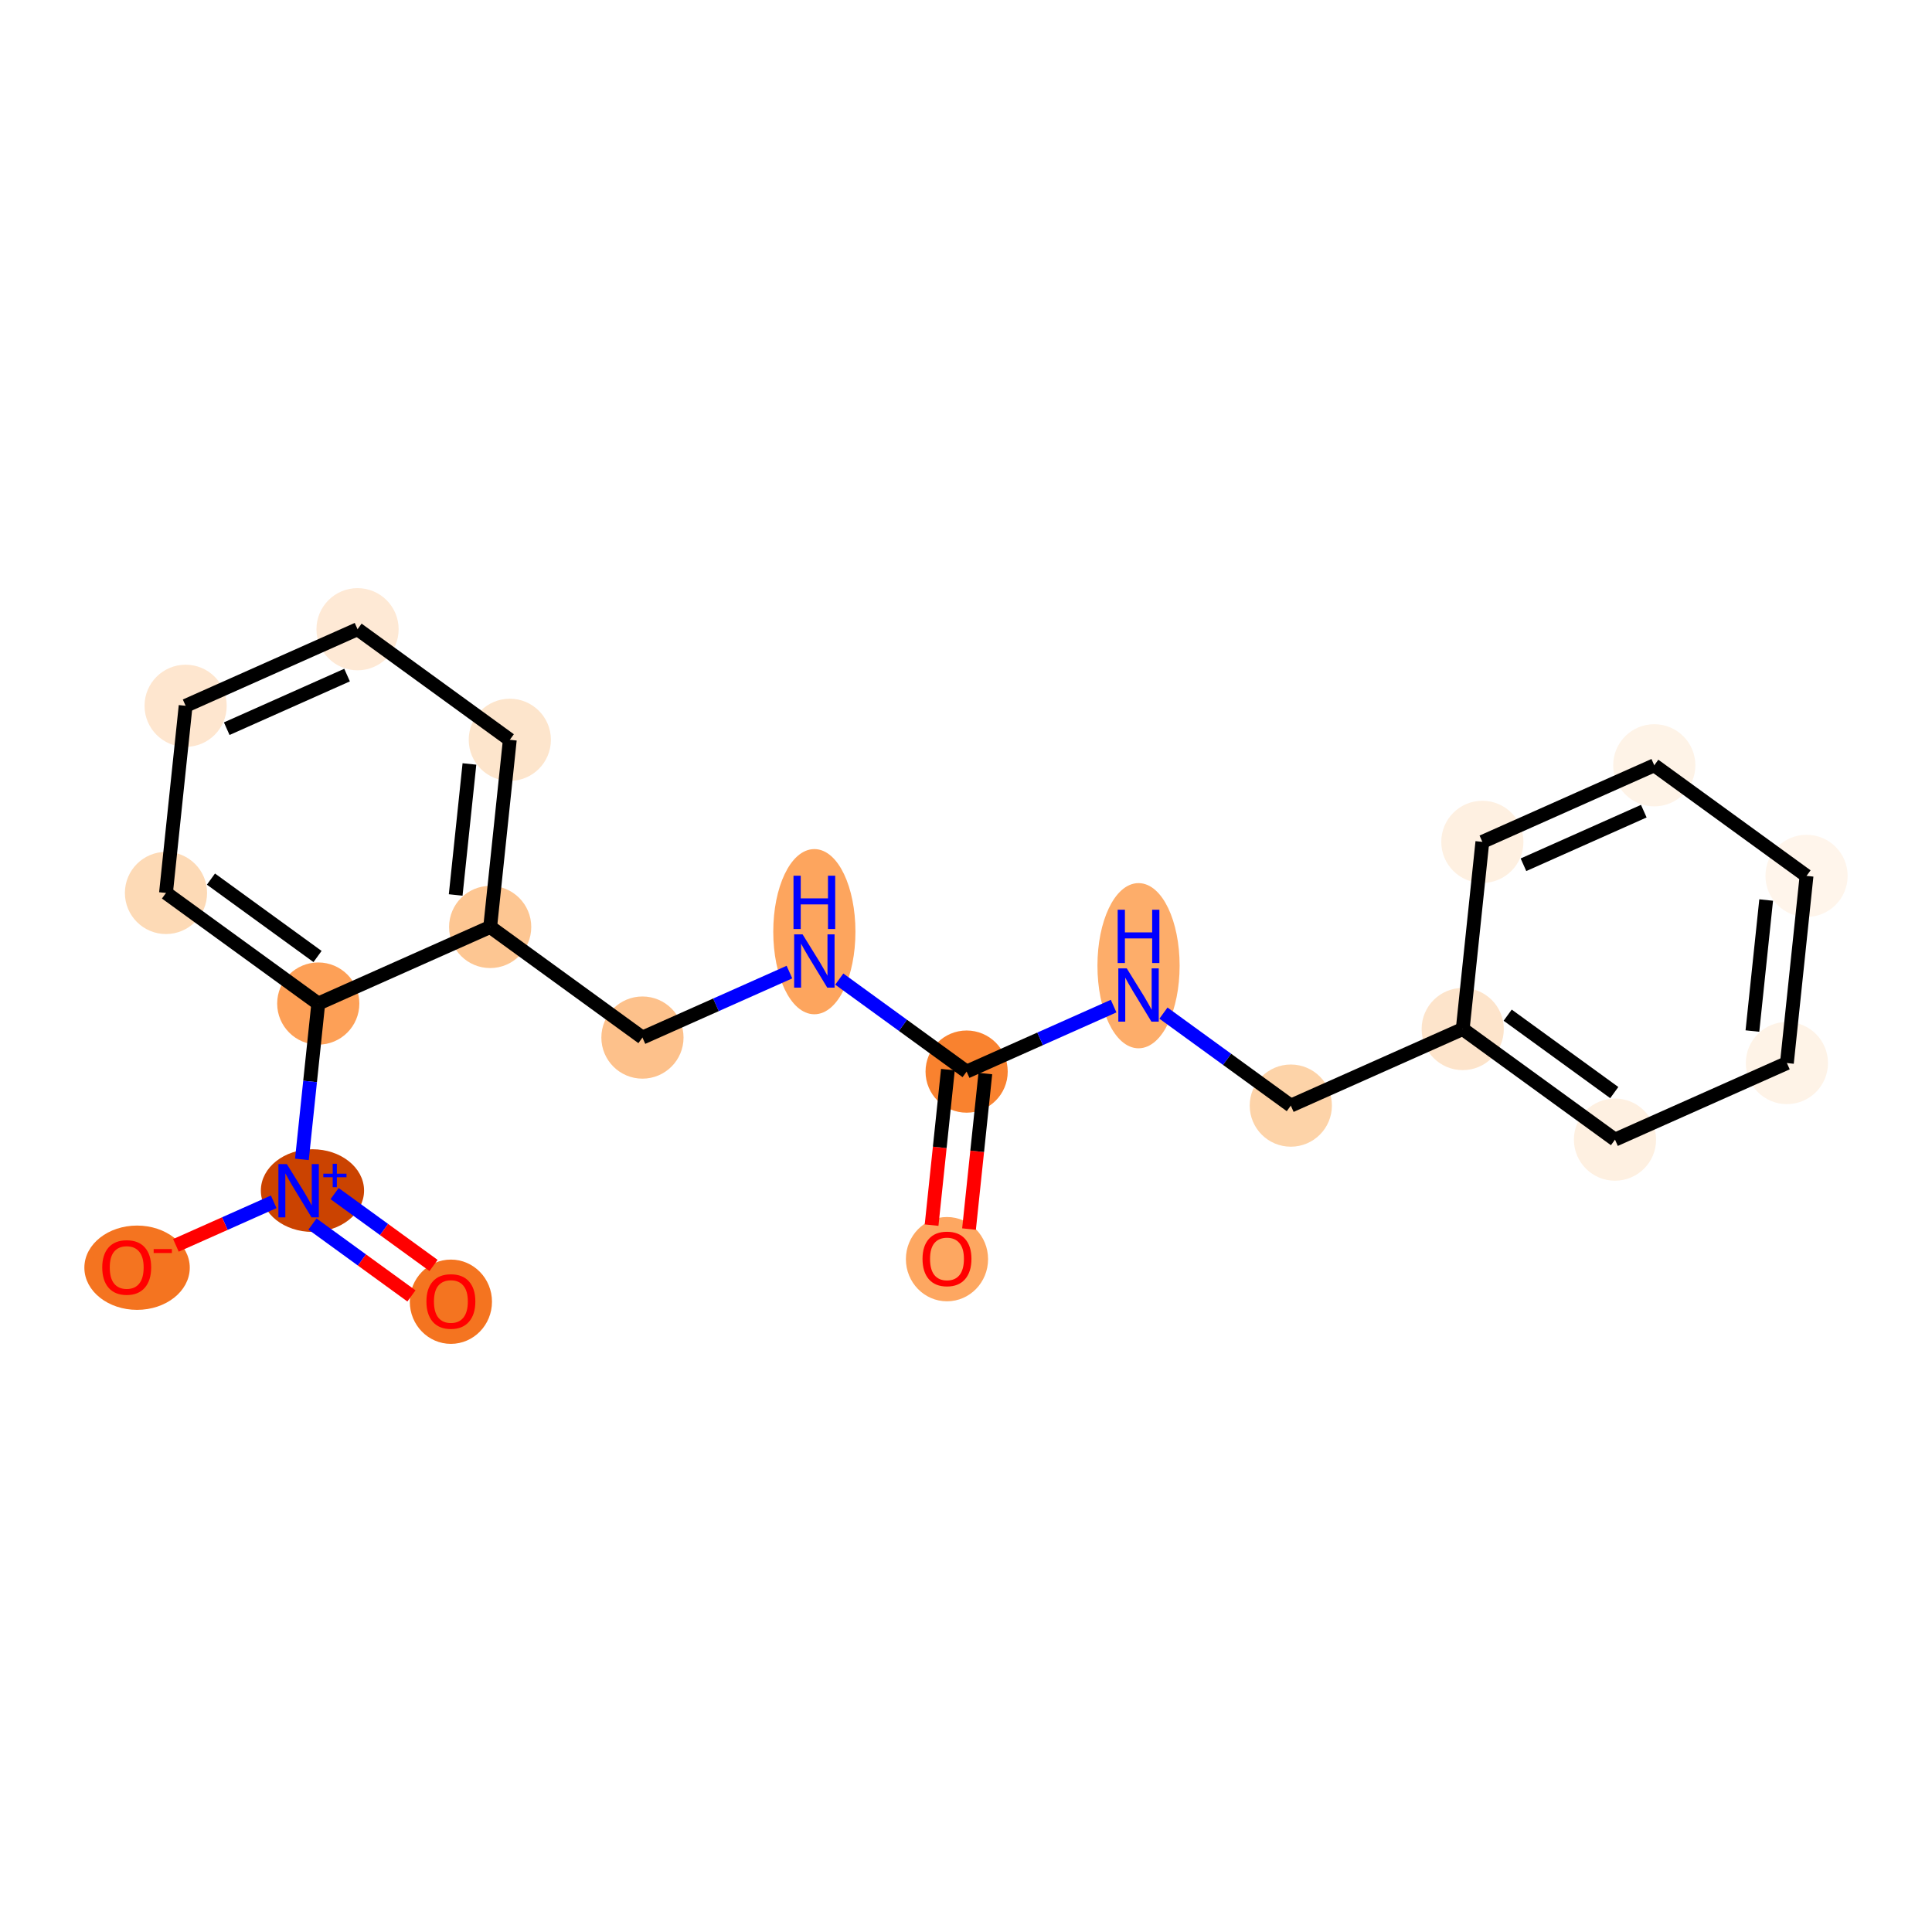 <?xml version='1.0' encoding='iso-8859-1'?>
<svg version='1.1' baseProfile='full'
              xmlns='http://www.w3.org/2000/svg'
                      xmlns:rdkit='http://www.rdkit.org/xml'
                      xmlns:xlink='http://www.w3.org/1999/xlink'
                  xml:space='preserve'
width='280px' height='280px' viewBox='0 0 280 280'>
<!-- END OF HEADER -->
<rect style='opacity:1.0;fill:#FFFFFF;stroke:none' width='280' height='280' x='0' y='0'> </rect>
<ellipse cx='137.244' cy='182.488' rx='5.455' ry='5.608'  style='fill:#FDA761;fill-rule:evenodd;stroke:#FDA761;stroke-width:1.0px;stroke-linecap:butt;stroke-linejoin:miter;stroke-opacity:1' />
<ellipse cx='140.091' cy='155.303' rx='5.455' ry='5.455'  style='fill:#F9822F;fill-rule:evenodd;stroke:#F9822F;stroke-width:1.0px;stroke-linecap:butt;stroke-linejoin:miter;stroke-opacity:1' />
<ellipse cx='165.005' cy='139.957' rx='5.455' ry='11.47'  style='fill:#FDAD6A;fill-rule:evenodd;stroke:#FDAD6A;stroke-width:1.0px;stroke-linecap:butt;stroke-linejoin:miter;stroke-opacity:1' />
<ellipse cx='187.074' cy='160.233' rx='5.455' ry='5.455'  style='fill:#FDD3A8;fill-rule:evenodd;stroke:#FDD3A8;stroke-width:1.0px;stroke-linecap:butt;stroke-linejoin:miter;stroke-opacity:1' />
<ellipse cx='211.988' cy='149.135' rx='5.455' ry='5.455'  style='fill:#FDE4CB;fill-rule:evenodd;stroke:#FDE4CB;stroke-width:1.0px;stroke-linecap:butt;stroke-linejoin:miter;stroke-opacity:1' />
<ellipse cx='234.057' cy='165.163' rx='5.455' ry='5.455'  style='fill:#FEF0E1;fill-rule:evenodd;stroke:#FEF0E1;stroke-width:1.0px;stroke-linecap:butt;stroke-linejoin:miter;stroke-opacity:1' />
<ellipse cx='258.971' cy='154.065' rx='5.455' ry='5.455'  style='fill:#FEF3E7;fill-rule:evenodd;stroke:#FEF3E7;stroke-width:1.0px;stroke-linecap:butt;stroke-linejoin:miter;stroke-opacity:1' />
<ellipse cx='261.818' cy='126.94' rx='5.455' ry='5.455'  style='fill:#FFF5EB;fill-rule:evenodd;stroke:#FFF5EB;stroke-width:1.0px;stroke-linecap:butt;stroke-linejoin:miter;stroke-opacity:1' />
<ellipse cx='239.75' cy='110.912' rx='5.455' ry='5.455'  style='fill:#FEF3E7;fill-rule:evenodd;stroke:#FEF3E7;stroke-width:1.0px;stroke-linecap:butt;stroke-linejoin:miter;stroke-opacity:1' />
<ellipse cx='214.835' cy='122.009' rx='5.455' ry='5.455'  style='fill:#FEF0E1;fill-rule:evenodd;stroke:#FEF0E1;stroke-width:1.0px;stroke-linecap:butt;stroke-linejoin:miter;stroke-opacity:1' />
<ellipse cx='118.022' cy='135.026' rx='5.455' ry='11.47'  style='fill:#FDA55E;fill-rule:evenodd;stroke:#FDA55E;stroke-width:1.0px;stroke-linecap:butt;stroke-linejoin:miter;stroke-opacity:1' />
<ellipse cx='93.108' cy='150.372' rx='5.455' ry='5.455'  style='fill:#FDC18B;fill-rule:evenodd;stroke:#FDC18B;stroke-width:1.0px;stroke-linecap:butt;stroke-linejoin:miter;stroke-opacity:1' />
<ellipse cx='71.039' cy='134.344' rx='5.455' ry='5.455'  style='fill:#FDC692;fill-rule:evenodd;stroke:#FDC692;stroke-width:1.0px;stroke-linecap:butt;stroke-linejoin:miter;stroke-opacity:1' />
<ellipse cx='73.886' cy='107.219' rx='5.455' ry='5.455'  style='fill:#FDE5CC;fill-rule:evenodd;stroke:#FDE5CC;stroke-width:1.0px;stroke-linecap:butt;stroke-linejoin:miter;stroke-opacity:1' />
<ellipse cx='51.818' cy='91.191' rx='5.455' ry='5.455'  style='fill:#FEE9D5;fill-rule:evenodd;stroke:#FEE9D5;stroke-width:1.0px;stroke-linecap:butt;stroke-linejoin:miter;stroke-opacity:1' />
<ellipse cx='26.903' cy='102.289' rx='5.455' ry='5.455'  style='fill:#FEE6CF;fill-rule:evenodd;stroke:#FEE6CF;stroke-width:1.0px;stroke-linecap:butt;stroke-linejoin:miter;stroke-opacity:1' />
<ellipse cx='24.056' cy='129.414' rx='5.455' ry='5.455'  style='fill:#FDDAB6;fill-rule:evenodd;stroke:#FDDAB6;stroke-width:1.0px;stroke-linecap:butt;stroke-linejoin:miter;stroke-opacity:1' />
<ellipse cx='46.125' cy='145.442' rx='5.455' ry='5.455'  style='fill:#FDA057;fill-rule:evenodd;stroke:#FDA057;stroke-width:1.0px;stroke-linecap:butt;stroke-linejoin:miter;stroke-opacity:1' />
<ellipse cx='45.284' cy='172.547' rx='6.979' ry='5.49'  style='fill:#CB4301;fill-rule:evenodd;stroke:#CB4301;stroke-width:1.0px;stroke-linecap:butt;stroke-linejoin:miter;stroke-opacity:1' />
<ellipse cx='65.347' cy='188.656' rx='5.455' ry='5.608'  style='fill:#F47420;fill-rule:evenodd;stroke:#F47420;stroke-width:1.0px;stroke-linecap:butt;stroke-linejoin:miter;stroke-opacity:1' />
<ellipse cx='19.865' cy='183.726' rx='7.138' ry='5.608'  style='fill:#F47420;fill-rule:evenodd;stroke:#F47420;stroke-width:1.0px;stroke-linecap:butt;stroke-linejoin:miter;stroke-opacity:1' />
<path class='bond-0 atom-0 atom-1' d='M 140.438,178.125 L 141.621,166.856' style='fill:none;fill-rule:evenodd;stroke:#FF0000;stroke-width:2.0px;stroke-linecap:butt;stroke-linejoin:miter;stroke-opacity:1' />
<path class='bond-0 atom-0 atom-1' d='M 141.621,166.856 L 142.803,155.587' style='fill:none;fill-rule:evenodd;stroke:#000000;stroke-width:2.0px;stroke-linecap:butt;stroke-linejoin:miter;stroke-opacity:1' />
<path class='bond-0 atom-0 atom-1' d='M 135.013,177.556 L 136.196,166.287' style='fill:none;fill-rule:evenodd;stroke:#FF0000;stroke-width:2.0px;stroke-linecap:butt;stroke-linejoin:miter;stroke-opacity:1' />
<path class='bond-0 atom-0 atom-1' d='M 136.196,166.287 L 137.378,155.018' style='fill:none;fill-rule:evenodd;stroke:#000000;stroke-width:2.0px;stroke-linecap:butt;stroke-linejoin:miter;stroke-opacity:1' />
<path class='bond-1 atom-1 atom-2' d='M 140.091,155.303 L 150.742,150.558' style='fill:none;fill-rule:evenodd;stroke:#000000;stroke-width:2.0px;stroke-linecap:butt;stroke-linejoin:miter;stroke-opacity:1' />
<path class='bond-1 atom-1 atom-2' d='M 150.742,150.558 L 161.394,145.813' style='fill:none;fill-rule:evenodd;stroke:#0000FF;stroke-width:2.0px;stroke-linecap:butt;stroke-linejoin:miter;stroke-opacity:1' />
<path class='bond-9 atom-1 atom-10' d='M 140.091,155.303 L 130.862,148.6' style='fill:none;fill-rule:evenodd;stroke:#000000;stroke-width:2.0px;stroke-linecap:butt;stroke-linejoin:miter;stroke-opacity:1' />
<path class='bond-9 atom-1 atom-10' d='M 130.862,148.6 L 121.634,141.897' style='fill:none;fill-rule:evenodd;stroke:#0000FF;stroke-width:2.0px;stroke-linecap:butt;stroke-linejoin:miter;stroke-opacity:1' />
<path class='bond-2 atom-2 atom-3' d='M 168.617,146.828 L 177.845,153.53' style='fill:none;fill-rule:evenodd;stroke:#0000FF;stroke-width:2.0px;stroke-linecap:butt;stroke-linejoin:miter;stroke-opacity:1' />
<path class='bond-2 atom-2 atom-3' d='M 177.845,153.53 L 187.074,160.233' style='fill:none;fill-rule:evenodd;stroke:#000000;stroke-width:2.0px;stroke-linecap:butt;stroke-linejoin:miter;stroke-opacity:1' />
<path class='bond-3 atom-3 atom-4' d='M 187.074,160.233 L 211.988,149.135' style='fill:none;fill-rule:evenodd;stroke:#000000;stroke-width:2.0px;stroke-linecap:butt;stroke-linejoin:miter;stroke-opacity:1' />
<path class='bond-4 atom-4 atom-5' d='M 211.988,149.135 L 234.057,165.163' style='fill:none;fill-rule:evenodd;stroke:#000000;stroke-width:2.0px;stroke-linecap:butt;stroke-linejoin:miter;stroke-opacity:1' />
<path class='bond-4 atom-4 atom-5' d='M 218.504,147.126 L 233.952,158.345' style='fill:none;fill-rule:evenodd;stroke:#000000;stroke-width:2.0px;stroke-linecap:butt;stroke-linejoin:miter;stroke-opacity:1' />
<path class='bond-20 atom-9 atom-4' d='M 214.835,122.009 L 211.988,149.135' style='fill:none;fill-rule:evenodd;stroke:#000000;stroke-width:2.0px;stroke-linecap:butt;stroke-linejoin:miter;stroke-opacity:1' />
<path class='bond-5 atom-5 atom-6' d='M 234.057,165.163 L 258.971,154.065' style='fill:none;fill-rule:evenodd;stroke:#000000;stroke-width:2.0px;stroke-linecap:butt;stroke-linejoin:miter;stroke-opacity:1' />
<path class='bond-6 atom-6 atom-7' d='M 258.971,154.065 L 261.818,126.94' style='fill:none;fill-rule:evenodd;stroke:#000000;stroke-width:2.0px;stroke-linecap:butt;stroke-linejoin:miter;stroke-opacity:1' />
<path class='bond-6 atom-6 atom-7' d='M 253.973,149.427 L 255.966,130.439' style='fill:none;fill-rule:evenodd;stroke:#000000;stroke-width:2.0px;stroke-linecap:butt;stroke-linejoin:miter;stroke-opacity:1' />
<path class='bond-7 atom-7 atom-8' d='M 261.818,126.94 L 239.75,110.912' style='fill:none;fill-rule:evenodd;stroke:#000000;stroke-width:2.0px;stroke-linecap:butt;stroke-linejoin:miter;stroke-opacity:1' />
<path class='bond-8 atom-8 atom-9' d='M 239.75,110.912 L 214.835,122.009' style='fill:none;fill-rule:evenodd;stroke:#000000;stroke-width:2.0px;stroke-linecap:butt;stroke-linejoin:miter;stroke-opacity:1' />
<path class='bond-8 atom-8 atom-9' d='M 238.232,117.559 L 220.792,125.328' style='fill:none;fill-rule:evenodd;stroke:#000000;stroke-width:2.0px;stroke-linecap:butt;stroke-linejoin:miter;stroke-opacity:1' />
<path class='bond-10 atom-10 atom-11' d='M 114.411,140.883 L 103.759,145.628' style='fill:none;fill-rule:evenodd;stroke:#0000FF;stroke-width:2.0px;stroke-linecap:butt;stroke-linejoin:miter;stroke-opacity:1' />
<path class='bond-10 atom-10 atom-11' d='M 103.759,145.628 L 93.108,150.372' style='fill:none;fill-rule:evenodd;stroke:#000000;stroke-width:2.0px;stroke-linecap:butt;stroke-linejoin:miter;stroke-opacity:1' />
<path class='bond-11 atom-11 atom-12' d='M 93.108,150.372 L 71.039,134.344' style='fill:none;fill-rule:evenodd;stroke:#000000;stroke-width:2.0px;stroke-linecap:butt;stroke-linejoin:miter;stroke-opacity:1' />
<path class='bond-12 atom-12 atom-13' d='M 71.039,134.344 L 73.886,107.219' style='fill:none;fill-rule:evenodd;stroke:#000000;stroke-width:2.0px;stroke-linecap:butt;stroke-linejoin:miter;stroke-opacity:1' />
<path class='bond-12 atom-12 atom-13' d='M 66.041,129.706 L 68.034,110.718' style='fill:none;fill-rule:evenodd;stroke:#000000;stroke-width:2.0px;stroke-linecap:butt;stroke-linejoin:miter;stroke-opacity:1' />
<path class='bond-21 atom-17 atom-12' d='M 46.125,145.442 L 71.039,134.344' style='fill:none;fill-rule:evenodd;stroke:#000000;stroke-width:2.0px;stroke-linecap:butt;stroke-linejoin:miter;stroke-opacity:1' />
<path class='bond-13 atom-13 atom-14' d='M 73.886,107.219 L 51.818,91.191' style='fill:none;fill-rule:evenodd;stroke:#000000;stroke-width:2.0px;stroke-linecap:butt;stroke-linejoin:miter;stroke-opacity:1' />
<path class='bond-14 atom-14 atom-15' d='M 51.818,91.191 L 26.903,102.289' style='fill:none;fill-rule:evenodd;stroke:#000000;stroke-width:2.0px;stroke-linecap:butt;stroke-linejoin:miter;stroke-opacity:1' />
<path class='bond-14 atom-14 atom-15' d='M 50.3,97.838 L 32.86,105.607' style='fill:none;fill-rule:evenodd;stroke:#000000;stroke-width:2.0px;stroke-linecap:butt;stroke-linejoin:miter;stroke-opacity:1' />
<path class='bond-15 atom-15 atom-16' d='M 26.903,102.289 L 24.056,129.414' style='fill:none;fill-rule:evenodd;stroke:#000000;stroke-width:2.0px;stroke-linecap:butt;stroke-linejoin:miter;stroke-opacity:1' />
<path class='bond-16 atom-16 atom-17' d='M 24.056,129.414 L 46.125,145.442' style='fill:none;fill-rule:evenodd;stroke:#000000;stroke-width:2.0px;stroke-linecap:butt;stroke-linejoin:miter;stroke-opacity:1' />
<path class='bond-16 atom-16 atom-17' d='M 30.572,127.405 L 46.02,138.624' style='fill:none;fill-rule:evenodd;stroke:#000000;stroke-width:2.0px;stroke-linecap:butt;stroke-linejoin:miter;stroke-opacity:1' />
<path class='bond-17 atom-17 atom-18' d='M 46.125,145.442 L 44.94,156.733' style='fill:none;fill-rule:evenodd;stroke:#000000;stroke-width:2.0px;stroke-linecap:butt;stroke-linejoin:miter;stroke-opacity:1' />
<path class='bond-17 atom-17 atom-18' d='M 44.94,156.733 L 43.755,168.024' style='fill:none;fill-rule:evenodd;stroke:#0000FF;stroke-width:2.0px;stroke-linecap:butt;stroke-linejoin:miter;stroke-opacity:1' />
<path class='bond-18 atom-18 atom-19' d='M 45.287,177.397 L 52.457,182.605' style='fill:none;fill-rule:evenodd;stroke:#0000FF;stroke-width:2.0px;stroke-linecap:butt;stroke-linejoin:miter;stroke-opacity:1' />
<path class='bond-18 atom-18 atom-19' d='M 52.457,182.605 L 59.628,187.813' style='fill:none;fill-rule:evenodd;stroke:#FF0000;stroke-width:2.0px;stroke-linecap:butt;stroke-linejoin:miter;stroke-opacity:1' />
<path class='bond-18 atom-18 atom-19' d='M 48.492,172.984 L 55.663,178.192' style='fill:none;fill-rule:evenodd;stroke:#0000FF;stroke-width:2.0px;stroke-linecap:butt;stroke-linejoin:miter;stroke-opacity:1' />
<path class='bond-18 atom-18 atom-19' d='M 55.663,178.192 L 62.833,183.399' style='fill:none;fill-rule:evenodd;stroke:#FF0000;stroke-width:2.0px;stroke-linecap:butt;stroke-linejoin:miter;stroke-opacity:1' />
<path class='bond-19 atom-18 atom-20' d='M 39.667,174.176 L 32.581,177.333' style='fill:none;fill-rule:evenodd;stroke:#0000FF;stroke-width:2.0px;stroke-linecap:butt;stroke-linejoin:miter;stroke-opacity:1' />
<path class='bond-19 atom-18 atom-20' d='M 32.581,177.333 L 25.495,180.489' style='fill:none;fill-rule:evenodd;stroke:#FF0000;stroke-width:2.0px;stroke-linecap:butt;stroke-linejoin:miter;stroke-opacity:1' />
<path  class='atom-0' d='M 133.699 182.45
Q 133.699 180.595, 134.615 179.559
Q 135.531 178.522, 137.244 178.522
Q 138.957 178.522, 139.873 179.559
Q 140.79 180.595, 140.79 182.45
Q 140.79 184.326, 139.863 185.396
Q 138.935 186.454, 137.244 186.454
Q 135.542 186.454, 134.615 185.396
Q 133.699 184.337, 133.699 182.45
M 137.244 185.581
Q 138.422 185.581, 139.055 184.796
Q 139.699 183.999, 139.699 182.45
Q 139.699 180.934, 139.055 180.17
Q 138.422 179.395, 137.244 179.395
Q 136.066 179.395, 135.422 180.159
Q 134.789 180.923, 134.789 182.45
Q 134.789 184.01, 135.422 184.796
Q 136.066 185.581, 137.244 185.581
' fill='#FF0000'/>
<path  class='atom-2' d='M 163.298 140.343
L 165.829 144.434
Q 166.08 144.838, 166.484 145.569
Q 166.887 146.299, 166.909 146.343
L 166.909 140.343
L 167.935 140.343
L 167.935 148.067
L 166.876 148.067
L 164.16 143.594
Q 163.843 143.07, 163.505 142.47
Q 163.178 141.87, 163.08 141.685
L 163.08 148.067
L 162.076 148.067
L 162.076 140.343
L 163.298 140.343
' fill='#0000FF'/>
<path  class='atom-2' d='M 161.983 131.846
L 163.031 131.846
L 163.031 135.13
L 166.98 135.13
L 166.98 131.846
L 168.027 131.846
L 168.027 139.57
L 166.98 139.57
L 166.98 136.003
L 163.031 136.003
L 163.031 139.57
L 161.983 139.57
L 161.983 131.846
' fill='#0000FF'/>
<path  class='atom-10' d='M 116.315 135.413
L 118.846 139.504
Q 119.097 139.907, 119.501 140.638
Q 119.904 141.369, 119.926 141.413
L 119.926 135.413
L 120.952 135.413
L 120.952 143.137
L 119.893 143.137
L 117.177 138.664
Q 116.86 138.14, 116.522 137.54
Q 116.195 136.94, 116.097 136.754
L 116.097 143.137
L 115.093 143.137
L 115.093 135.413
L 116.315 135.413
' fill='#0000FF'/>
<path  class='atom-10' d='M 115 126.916
L 116.048 126.916
L 116.048 130.2
L 119.997 130.2
L 119.997 126.916
L 121.044 126.916
L 121.044 134.64
L 119.997 134.64
L 119.997 131.073
L 116.048 131.073
L 116.048 134.64
L 115 134.64
L 115 126.916
' fill='#0000FF'/>
<path  class='atom-18' d='M 41.571 168.706
L 44.102 172.797
Q 44.353 173.201, 44.757 173.932
Q 45.16 174.662, 45.182 174.706
L 45.182 168.706
L 46.208 168.706
L 46.208 176.43
L 45.149 176.43
L 42.433 171.957
Q 42.116 171.433, 41.778 170.833
Q 41.451 170.233, 41.353 170.048
L 41.353 176.43
L 40.349 176.43
L 40.349 168.706
L 41.571 168.706
' fill='#0000FF'/>
<path  class='atom-18' d='M 46.856 170.098
L 48.217 170.098
L 48.217 168.665
L 48.821 168.665
L 48.821 170.098
L 50.218 170.098
L 50.218 170.616
L 48.821 170.616
L 48.821 172.057
L 48.217 172.057
L 48.217 170.616
L 46.856 170.616
L 46.856 170.098
' fill='#0000FF'/>
<path  class='atom-19' d='M 61.801 188.618
Q 61.801 186.763, 62.717 185.726
Q 63.634 184.69, 65.347 184.69
Q 67.059 184.69, 67.976 185.726
Q 68.892 186.763, 68.892 188.618
Q 68.892 190.494, 67.965 191.563
Q 67.037 192.621, 65.347 192.621
Q 63.645 192.621, 62.717 191.563
Q 61.801 190.505, 61.801 188.618
M 65.347 191.749
Q 66.525 191.749, 67.157 190.963
Q 67.801 190.167, 67.801 188.618
Q 67.801 187.101, 67.157 186.337
Q 66.525 185.563, 65.347 185.563
Q 64.168 185.563, 63.525 186.326
Q 62.892 187.09, 62.892 188.618
Q 62.892 190.178, 63.525 190.963
Q 64.168 191.749, 65.347 191.749
' fill='#FF0000'/>
<path  class='atom-20' d='M 14.818 183.687
Q 14.818 181.833, 15.734 180.796
Q 16.651 179.76, 18.363 179.76
Q 20.076 179.76, 20.993 180.796
Q 21.909 181.833, 21.909 183.687
Q 21.909 185.564, 20.982 186.633
Q 20.055 187.691, 18.363 187.691
Q 16.662 187.691, 15.734 186.633
Q 14.818 185.575, 14.818 183.687
M 18.363 186.818
Q 19.542 186.818, 20.174 186.033
Q 20.818 185.237, 20.818 183.687
Q 20.818 182.171, 20.174 181.407
Q 19.542 180.633, 18.363 180.633
Q 17.185 180.633, 16.542 181.396
Q 15.909 182.16, 15.909 183.687
Q 15.909 185.247, 16.542 186.033
Q 17.185 186.818, 18.363 186.818
' fill='#FF0000'/>
<path  class='atom-20' d='M 22.269 181.021
L 24.912 181.021
L 24.912 181.597
L 22.269 181.597
L 22.269 181.021
' fill='#FF0000'/>
</svg>
